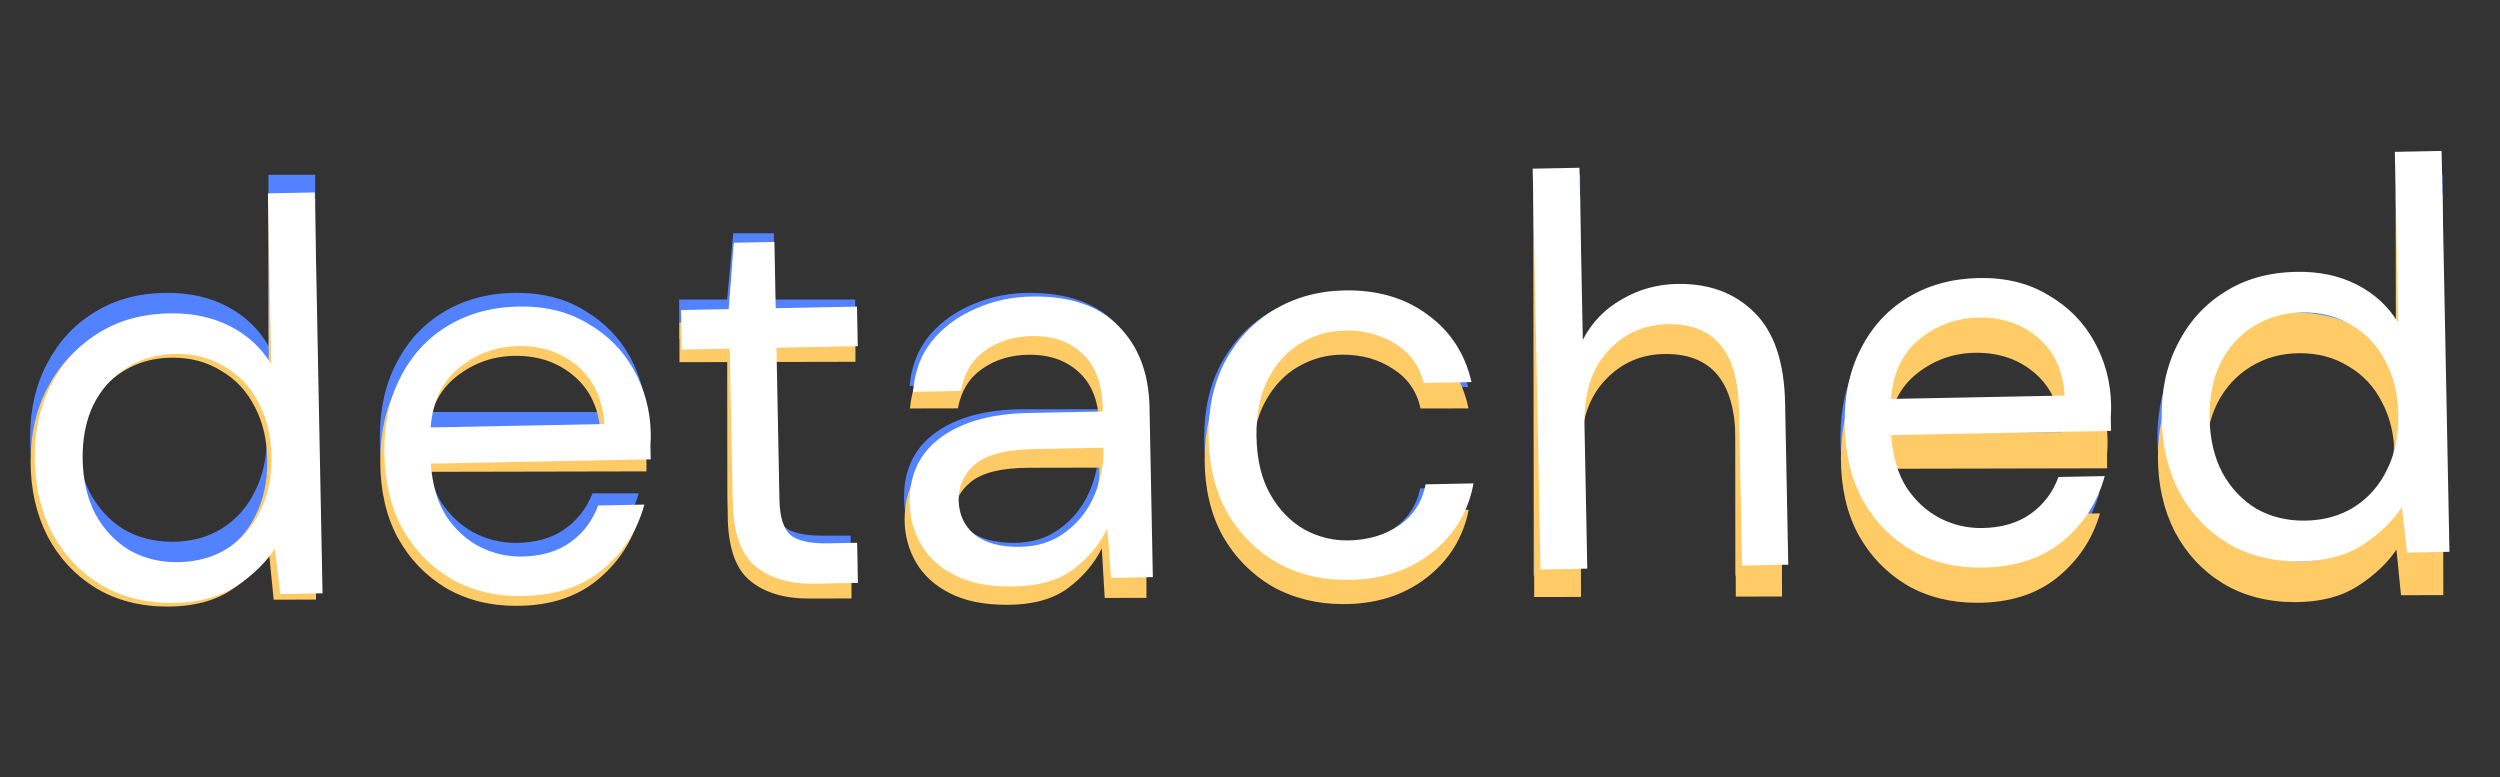 <svg width="431" height="134" viewBox="0 0 431 134" fill="none" xmlns="http://www.w3.org/2000/svg">
<rect x="0" y="0" width="431" height="134" fill="#333333" stroke="none"/>
<path d="M28.808 100.41C24.073 100.41 19.913 99.322 16.328 97.146C12.809 94.97 10.056 91.994 8.072 88.218C6.152 84.442 5.192 80.154 5.192 75.354C5.192 70.554 6.184 66.298 8.168 62.586C10.152 58.81 12.905 55.866 16.424 53.754C19.945 51.578 24.105 50.49 28.904 50.49C32.809 50.49 36.264 51.29 39.273 52.89C42.281 54.49 44.617 56.73 46.281 59.61V30.138H54.344V99.258H47.048L46.281 91.386C44.745 93.69 42.536 95.77 39.657 97.626C36.776 99.482 33.16 100.41 28.808 100.41ZM29.672 93.402C32.873 93.402 35.688 92.666 38.12 91.194C40.617 89.658 42.536 87.546 43.88 84.858C45.288 82.17 45.992 79.034 45.992 75.45C45.992 71.866 45.288 68.73 43.88 66.042C42.536 63.354 40.617 61.274 38.12 59.802C35.688 58.266 32.873 57.498 29.672 57.498C26.537 57.498 23.721 58.266 21.224 59.802C18.793 61.274 16.872 63.354 15.464 66.042C14.12 68.73 13.448 71.866 13.448 75.45C13.448 79.034 14.12 82.17 15.464 84.858C16.872 87.546 18.793 89.658 21.224 91.194C23.721 92.666 26.537 93.402 29.672 93.402ZM88.898 100.41C84.354 100.41 80.322 99.386 76.802 97.338C73.282 95.226 70.498 92.314 68.45 88.602C66.466 84.89 65.474 80.506 65.474 75.45C65.474 70.458 66.466 66.106 68.45 62.394C70.434 58.618 73.186 55.706 76.706 53.658C80.29 51.546 84.418 50.49 89.09 50.49C93.698 50.49 97.666 51.546 100.994 53.658C104.386 55.706 106.978 58.426 108.77 61.818C110.562 65.21 111.458 68.858 111.458 72.762C111.458 73.466 111.426 74.17 111.362 74.874C111.362 75.578 111.362 76.378 111.362 77.274H73.442C73.634 80.922 74.466 83.962 75.938 86.394C77.474 88.762 79.362 90.554 81.602 91.77C83.906 92.986 86.338 93.594 88.898 93.594C92.226 93.594 95.01 92.826 97.25 91.29C99.49 89.754 101.122 87.674 102.146 85.05H110.114C108.834 89.466 106.37 93.146 102.722 96.09C99.138 98.97 94.53 100.41 88.898 100.41ZM88.898 57.306C85.058 57.306 81.634 58.49 78.626 60.858C75.682 63.162 73.986 66.554 73.538 71.034H103.49C103.298 66.746 101.826 63.386 99.074 60.954C96.322 58.522 92.93 57.306 88.898 57.306ZM139.368 99.258C135.016 99.258 131.592 98.202 129.096 96.09C126.6 93.978 125.352 90.17 125.352 84.666V58.458H117.096V51.642H125.352L126.408 40.218H133.416V51.642H147.432V58.458H133.416V84.666C133.416 87.674 134.024 89.722 135.24 90.81C136.456 91.834 138.6 92.346 141.672 92.346H146.664V99.258H139.368ZM173.517 100.41C169.549 100.41 166.253 99.738 163.629 98.394C161.005 97.05 159.053 95.258 157.773 93.018C156.493 90.778 155.853 88.346 155.853 85.722C155.853 80.858 157.709 77.114 161.421 74.49C165.133 71.866 170.189 70.554 176.589 70.554H189.453V69.978C189.453 65.818 188.365 62.682 186.189 60.57C184.013 58.394 181.101 57.306 177.453 57.306C174.317 57.306 171.597 58.106 169.293 59.706C167.053 61.242 165.645 63.514 165.069 66.522H156.813C157.133 63.066 158.285 60.154 160.269 57.786C162.317 55.418 164.845 53.626 167.853 52.41C170.861 51.13 174.061 50.49 177.453 50.49C184.109 50.49 189.101 52.282 192.429 55.866C195.821 59.386 197.517 64.09 197.517 69.978V99.258H190.317L189.837 90.714C188.493 93.402 186.509 95.706 183.885 97.626C181.325 99.482 177.869 100.41 173.517 100.41ZM174.765 93.594C177.837 93.594 180.461 92.794 182.637 91.194C184.877 89.594 186.573 87.514 187.725 84.954C188.877 82.394 189.453 79.706 189.453 76.89V76.794H177.261C172.525 76.794 169.165 77.626 167.181 79.29C165.261 80.89 164.301 82.906 164.301 85.338C164.301 87.834 165.197 89.85 166.989 91.386C168.845 92.858 171.437 93.594 174.765 93.594ZM231.503 100.41C226.959 100.41 222.863 99.386 219.215 97.338C215.631 95.226 212.783 92.314 210.671 88.602C208.623 84.826 207.599 80.442 207.599 75.45C207.599 70.458 208.623 66.106 210.671 62.394C212.783 58.618 215.631 55.706 219.215 53.658C222.863 51.546 226.959 50.49 231.503 50.49C237.135 50.49 241.871 51.962 245.711 54.906C249.615 57.85 252.079 61.786 253.103 66.714H244.847C244.207 63.77 242.639 61.498 240.143 59.898C237.647 58.234 234.735 57.402 231.407 57.402C228.719 57.402 226.191 58.074 223.823 59.418C221.455 60.762 219.535 62.778 218.063 65.466C216.591 68.154 215.855 71.482 215.855 75.45C215.855 79.418 216.591 82.746 218.063 85.434C219.535 88.122 221.455 90.17 223.823 91.578C226.191 92.922 228.719 93.594 231.407 93.594C234.735 93.594 237.647 92.794 240.143 91.194C242.639 89.53 244.207 87.194 244.847 84.186H253.103C252.143 88.986 249.711 92.89 245.807 95.898C241.903 98.906 237.135 100.41 231.503 100.41ZM264.365 99.258V30.138H272.429V59.802C274.029 56.858 276.301 54.586 279.245 52.986C282.189 51.322 285.389 50.49 288.845 50.49C294.349 50.49 298.765 52.218 302.093 55.674C305.421 59.066 307.085 64.314 307.085 71.418V99.258H299.117V72.282C299.117 62.362 295.117 57.402 287.117 57.402C282.957 57.402 279.469 58.906 276.653 61.914C273.837 64.858 272.429 69.082 272.429 74.586V99.258H264.365ZM340.71 100.41C336.166 100.41 332.134 99.386 328.614 97.338C325.094 95.226 322.31 92.314 320.262 88.602C318.278 84.89 317.286 80.506 317.286 75.45C317.286 70.458 318.278 66.106 320.262 62.394C322.246 58.618 324.998 55.706 328.518 53.658C332.102 51.546 336.23 50.49 340.902 50.49C345.51 50.49 349.478 51.546 352.806 53.658C356.198 55.706 358.79 58.426 360.582 61.818C362.374 65.21 363.27 68.858 363.27 72.762C363.27 73.466 363.238 74.17 363.174 74.874C363.174 75.578 363.174 76.378 363.174 77.274H325.254C325.446 80.922 326.278 83.962 327.75 86.394C329.286 88.762 331.174 90.554 333.414 91.77C335.718 92.986 338.15 93.594 340.71 93.594C344.038 93.594 346.822 92.826 349.062 91.29C351.302 89.754 352.934 87.674 353.958 85.05H361.926C360.646 89.466 358.182 93.146 354.534 96.09C350.95 98.97 346.342 100.41 340.71 100.41ZM340.71 57.306C336.87 57.306 333.446 58.49 330.438 60.858C327.494 63.162 325.798 66.554 325.35 71.034H355.302C355.11 66.746 353.638 63.386 350.886 60.954C348.134 58.522 344.742 57.306 340.71 57.306ZM395.558 100.41C390.822 100.41 386.662 99.322 383.078 97.146C379.558 94.97 376.806 91.994 374.822 88.218C372.902 84.442 371.942 80.154 371.942 75.354C371.942 70.554 372.934 66.298 374.918 62.586C376.902 58.81 379.654 55.866 383.174 53.754C386.694 51.578 390.854 50.49 395.654 50.49C399.558 50.49 403.014 51.29 406.022 52.89C409.03 54.49 411.366 56.73 413.03 59.61V30.138H421.094V99.258H413.798L413.03 91.386C411.494 93.69 409.286 95.77 406.406 97.626C403.526 99.482 399.91 100.41 395.558 100.41ZM396.422 93.402C399.622 93.402 402.438 92.666 404.87 91.194C407.366 89.658 409.286 87.546 410.63 84.858C412.038 82.17 412.742 79.034 412.742 75.45C412.742 71.866 412.038 68.73 410.63 66.042C409.286 63.354 407.366 61.274 404.87 59.802C402.438 58.266 399.622 57.498 396.422 57.498C393.286 57.498 390.47 58.266 387.974 59.802C385.542 61.274 383.622 63.354 382.214 66.042C380.87 68.73 380.198 71.866 380.198 75.45C380.198 79.034 380.87 82.17 382.214 84.858C383.622 87.546 385.542 89.658 387.974 91.194C390.47 92.666 393.286 93.402 396.422 93.402Z" fill="#5282FF"/>
<path d="M28.945 104.575C24.209 104.585 20.047 103.506 16.459 101.337C12.934 99.168 10.176 96.198 8.184 92.426C6.256 88.654 5.287 84.368 5.277 79.569C5.267 74.769 6.25 70.51 8.226 66.794C10.202 63.014 12.948 60.064 16.463 57.945C19.979 55.761 24.137 54.665 28.937 54.655C32.841 54.647 36.298 55.439 39.31 57.033C42.321 58.627 44.662 60.862 46.332 63.738L46.27 34.266L54.334 34.249L54.479 103.369L47.183 103.385L46.398 95.514C44.867 97.821 42.664 99.906 39.788 101.768C36.911 103.63 33.297 104.566 28.945 104.575ZM29.795 97.565C32.995 97.558 35.809 96.816 38.238 95.339C40.731 93.798 42.646 91.682 43.985 88.991C45.387 86.3 46.085 83.163 46.077 79.579C46.069 75.995 45.359 72.86 43.945 70.175C42.596 67.49 40.671 65.414 38.172 63.947C35.737 62.416 32.919 61.654 29.719 61.661C26.583 61.668 23.769 62.442 21.276 63.983C18.847 65.46 16.932 67.544 15.529 70.235C14.191 72.926 13.526 76.063 13.533 79.647C13.541 83.231 14.219 86.366 15.569 89.051C16.983 91.736 18.907 93.844 21.342 95.375C23.841 96.841 26.659 97.572 29.795 97.565ZM89.035 104.449C84.491 104.458 80.457 103.443 76.932 101.402C73.408 99.297 70.618 96.391 68.562 92.684C66.57 88.976 65.569 84.594 65.558 79.538C65.548 74.546 66.531 70.192 68.507 66.476C70.483 62.696 73.229 59.778 76.745 57.722C80.324 55.603 84.45 54.538 89.122 54.528C93.73 54.519 97.7 55.566 101.032 57.671C104.429 59.712 107.026 62.427 108.826 65.815C110.625 69.203 111.528 72.849 111.536 76.753C111.538 77.457 111.507 78.161 111.445 78.865C111.446 79.57 111.448 80.37 111.45 81.266L73.53 81.345C73.73 84.993 74.568 88.031 76.045 90.46C77.586 92.825 79.478 94.613 81.721 95.824C84.027 97.035 86.46 97.638 89.02 97.633C92.348 97.626 95.131 96.852 97.367 95.311C99.604 93.77 101.232 91.687 102.25 89.061L110.218 89.044C108.948 93.463 106.491 97.148 102.849 100.1C99.272 102.987 94.667 104.437 89.035 104.449ZM88.944 61.345C85.104 61.353 81.683 62.544 78.68 64.918C75.74 67.228 74.052 70.624 73.613 75.105L103.565 75.042C103.364 70.754 101.885 67.398 99.128 64.971C96.371 62.545 92.976 61.336 88.944 61.345ZM139.503 103.191C135.151 103.2 131.724 102.151 129.224 100.044C126.724 97.938 125.468 94.132 125.456 88.628L125.401 62.42L117.145 62.438L117.131 55.622L125.387 55.604L126.419 44.178L133.427 44.163L133.451 55.587L147.467 55.558L147.481 62.374L133.465 62.403L133.52 88.611C133.526 91.619 134.139 93.666 135.357 94.751C136.575 95.773 138.72 96.28 141.792 96.274L146.784 96.263L146.799 103.175L139.503 103.191ZM173.654 104.271C169.686 104.279 166.389 103.614 163.762 102.276C161.135 100.937 159.179 99.149 157.894 96.912C156.61 94.675 155.965 92.244 155.959 89.62C155.949 84.756 157.797 81.008 161.504 78.376C165.21 75.745 170.263 74.422 176.663 74.409L189.527 74.382L189.526 73.806C189.517 69.646 188.423 66.512 186.242 64.404C184.062 62.233 181.147 61.151 177.499 61.159C174.363 61.165 171.645 61.971 169.344 63.576C167.108 65.117 165.704 67.392 165.135 70.401L156.879 70.418C157.192 66.962 158.337 64.047 160.316 61.675C162.359 59.303 164.884 57.505 167.889 56.283C170.894 54.997 174.093 54.35 177.485 54.343C184.141 54.329 189.137 56.11 192.472 59.687C195.872 63.2 197.578 67.901 197.59 73.789L197.651 103.069L190.451 103.084L189.954 94.541C188.615 97.232 186.636 99.54 184.016 101.465C181.46 103.327 178.006 104.262 173.654 104.271ZM174.888 97.452C177.96 97.446 180.582 96.64 182.755 95.036C184.991 93.431 186.683 91.348 187.829 88.785C188.976 86.223 189.546 83.534 189.54 80.718L189.54 80.622L177.348 80.647C172.612 80.657 169.254 81.496 167.274 83.164C165.357 84.768 164.401 86.786 164.406 89.218C164.412 91.714 165.312 93.728 167.107 95.261C168.966 96.729 171.56 97.459 174.888 97.452ZM231.639 104.149C227.095 104.159 222.997 103.143 219.345 101.103C215.756 98.999 212.902 96.093 210.783 92.385C208.727 88.613 207.693 84.231 207.683 79.24C207.672 74.248 208.687 69.893 210.728 66.177C212.832 62.397 215.673 59.479 219.253 57.423C222.897 55.303 226.99 54.239 231.534 54.229C237.166 54.218 241.906 55.68 245.752 58.615C249.662 61.551 252.134 65.482 253.168 70.408L244.913 70.425C244.266 67.483 242.694 65.214 240.194 63.619C237.695 61.96 234.781 61.135 231.453 61.142C228.765 61.147 226.238 61.825 223.873 63.173C221.508 64.522 219.592 66.542 218.126 69.234C216.66 71.925 215.931 75.254 215.939 79.222C215.947 83.19 216.69 86.517 218.168 89.201C219.646 91.886 221.57 93.93 223.941 95.333C226.312 96.672 228.841 97.339 231.529 97.334C234.857 97.326 237.767 96.52 240.26 94.915C242.752 93.246 244.316 90.907 244.949 87.897L253.205 87.88C252.255 92.682 249.831 96.591 245.934 99.607C242.036 102.623 237.271 104.137 231.639 104.149ZM264.499 102.928L264.354 33.808L272.418 33.791L272.48 63.455C274.074 60.508 276.341 58.231 279.282 56.625C282.222 54.955 285.42 54.116 288.876 54.109C294.38 54.097 298.8 55.816 302.135 59.265C305.47 62.65 307.145 67.895 307.16 74.999L307.219 102.839L299.251 102.855L299.194 75.879C299.173 65.959 295.163 61.008 287.163 61.025C283.003 61.033 279.518 62.545 276.708 65.558C273.899 68.508 272.499 72.735 272.511 78.239L272.563 102.911L264.499 102.928ZM340.847 103.92C336.303 103.929 332.268 102.914 328.744 100.873C325.22 98.769 322.43 95.863 320.374 92.155C318.382 88.447 317.381 84.065 317.37 79.009C317.36 74.017 318.343 69.663 320.319 65.947C322.295 62.167 325.041 59.249 328.556 57.194C332.136 55.074 336.262 54.01 340.934 54C345.542 53.99 349.512 55.038 352.844 57.143C356.241 59.184 358.838 61.898 360.637 65.286C362.437 68.674 363.34 72.321 363.348 76.225C363.35 76.929 363.319 77.633 363.257 78.337C363.258 79.041 363.26 79.841 363.262 80.737L325.342 80.816C325.542 84.464 326.38 87.502 327.857 89.931C329.398 92.296 331.29 94.084 333.532 95.295C335.839 96.506 338.272 97.109 340.832 97.104C344.16 97.097 346.943 96.323 349.179 94.782C351.416 93.242 353.044 91.158 354.062 88.532L362.03 88.515C360.76 92.934 358.303 96.619 354.661 99.571C351.083 102.458 346.479 103.908 340.847 103.92ZM340.756 60.816C336.916 60.824 333.495 62.015 330.492 64.39C327.552 66.7 325.863 70.095 325.425 74.576L355.377 74.513C355.176 70.226 353.697 66.869 350.94 64.443C348.183 62.016 344.788 60.808 340.756 60.816ZM395.695 103.805C390.959 103.815 386.796 102.735 383.208 100.567C379.683 98.398 376.925 95.428 374.933 91.656C373.005 87.884 372.036 83.598 372.026 78.798C372.016 73.998 372.999 69.74 374.975 66.024C376.951 62.244 379.697 59.294 383.213 57.175C386.728 54.992 390.886 53.895 395.686 53.885C399.59 53.877 403.048 54.669 406.059 56.263C409.07 57.857 411.411 60.092 413.081 62.968L413.019 33.496L421.083 33.479L421.228 102.599L413.932 102.614L413.148 94.744C411.617 97.051 409.413 99.136 406.537 100.998C403.661 102.86 400.047 103.796 395.695 103.805ZM396.544 96.795C399.744 96.788 402.558 96.046 404.987 94.569C407.48 93.028 409.396 90.912 410.734 88.221C412.136 85.53 412.834 82.393 412.826 78.809C412.819 75.225 412.108 72.09 410.694 69.405C409.345 66.72 407.42 64.644 404.921 63.177C402.486 61.646 399.669 60.884 396.469 60.891C393.333 60.898 390.518 61.672 388.025 63.213C385.597 64.69 383.681 66.774 382.279 69.465C380.94 72.156 380.275 75.293 380.282 78.877C380.29 82.461 380.968 85.596 382.318 88.281C383.732 90.966 385.656 93.074 388.091 94.605C390.59 96.072 393.408 96.802 396.544 96.795Z" fill="#FFCB67"/>
<path d="M30.095 103.934C25.36 104.027 21.179 103.02 17.553 100.914C13.992 98.808 11.182 95.886 9.125 92.149C7.132 88.411 6.088 84.143 5.994 79.344C5.901 74.545 6.809 70.27 8.721 66.52C10.631 62.706 13.325 59.709 16.803 57.529C20.28 55.285 24.418 54.116 29.217 54.022C33.12 53.946 36.591 54.678 39.63 56.219C42.668 57.76 45.047 59.954 46.767 62.801L46.192 33.335L54.255 33.177L55.603 102.284L48.309 102.427L47.387 94.571C45.897 96.905 43.73 99.027 40.886 100.939C38.043 102.851 34.446 103.849 30.095 103.934ZM30.822 96.911C34.021 96.848 36.822 96.058 39.225 94.538C41.691 92.954 43.569 90.805 44.861 88.091C46.216 85.376 46.858 82.227 46.788 78.644C46.718 75.06 45.953 71.939 44.493 69.279C43.097 66.618 41.137 64.575 38.613 63.152C36.151 61.664 33.321 60.951 30.121 61.014C26.986 61.075 24.185 61.898 21.72 63.482C19.317 65.001 17.438 67.118 16.083 69.833C14.791 72.547 14.181 75.695 14.251 79.279C14.321 82.862 15.054 85.984 16.45 88.646C17.91 91.306 19.871 93.38 22.332 94.868C24.857 96.291 27.686 96.972 30.822 96.911ZM90.173 102.762C85.629 102.85 81.578 101.905 78.019 99.926C74.458 97.883 71.618 95.026 69.498 91.355C67.442 87.682 66.365 83.319 66.266 78.264C66.169 73.272 67.076 68.902 68.987 65.152C70.897 61.338 73.591 58.373 77.071 56.257C80.613 54.075 84.719 52.939 89.391 52.847C93.998 52.758 97.986 53.736 101.354 55.783C104.785 57.764 107.43 60.433 109.288 63.789C111.146 67.146 112.113 70.776 112.189 74.679C112.203 75.383 112.184 76.087 112.134 76.792C112.148 77.496 112.163 78.296 112.181 79.192L74.268 79.932C74.531 83.575 75.422 86.599 76.942 89.001C78.523 91.339 80.446 93.094 82.709 94.266C85.037 95.437 87.48 95.997 90.04 95.947C93.367 95.882 96.135 95.06 98.345 93.481C100.555 91.901 102.146 89.79 103.118 87.146L111.085 86.991C109.891 91.431 107.5 95.158 103.91 98.173C100.383 101.122 95.803 102.652 90.173 102.762ZM89.332 59.666C85.492 59.741 82.092 60.992 79.131 63.418C76.232 65.779 74.603 69.203 74.242 73.691L104.189 73.107C103.913 68.823 102.376 65.493 99.577 63.115C96.778 60.737 93.363 59.587 89.332 59.666ZM140.611 100.625C136.26 100.71 132.816 99.721 130.279 97.658C127.742 95.595 126.42 91.812 126.313 86.309L125.802 60.106L117.547 60.268L117.414 53.453L125.669 53.292L126.501 41.849L133.508 41.713L133.731 53.134L147.744 52.861L147.877 59.676L133.864 59.949L134.375 86.152C134.434 89.16 135.082 91.195 136.319 92.259C137.555 93.259 139.708 93.73 142.78 93.67L147.771 93.572L147.906 100.483L140.611 100.625ZM174.776 101.111C170.809 101.188 167.5 100.581 164.851 99.288C162.201 97.995 160.214 96.242 158.891 94.027C157.567 91.813 156.88 89.394 156.829 86.77C156.734 81.907 158.516 78.127 162.177 75.432C165.837 72.736 170.866 71.325 177.265 71.2L190.126 70.949L190.115 70.374C190.034 66.214 188.885 63.1 186.668 61.031C184.45 58.898 181.517 57.867 177.87 57.938C174.735 57.999 172.031 58.852 169.759 60.497C167.549 62.076 166.186 64.375 165.668 67.394L157.414 67.555C157.666 64.094 158.761 61.16 160.699 58.753C162.7 56.346 165.193 54.505 168.176 53.23C171.159 51.892 174.346 51.19 177.737 51.123C184.392 50.993 189.418 52.688 192.815 56.206C196.275 59.659 198.063 64.329 198.178 70.216L198.749 99.491L191.55 99.631L190.904 91.098C189.612 93.812 187.674 96.154 185.088 98.125C182.564 100.03 179.127 101.026 174.776 101.111ZM175.891 94.272C178.962 94.212 181.57 93.361 183.714 91.719C185.923 90.075 187.578 87.962 188.68 85.38C189.782 82.798 190.305 80.1 190.25 77.284L190.248 77.188L178.058 77.426C173.323 77.519 169.98 78.416 168.029 80.118C166.141 81.755 165.22 83.79 165.268 86.221C165.316 88.717 166.252 90.715 168.073 92.216C169.958 93.651 172.563 94.337 175.891 94.272ZM232.75 99.979C228.207 100.068 224.092 99.124 220.405 97.148C216.78 95.106 213.876 92.25 211.692 88.58C209.571 84.845 208.461 80.481 208.364 75.49C208.267 70.499 209.205 66.128 211.181 62.377C213.219 58.56 216.009 55.593 219.553 53.476C223.159 51.293 227.233 50.157 231.776 50.069C237.407 49.959 242.171 51.338 246.068 54.207C250.029 57.074 252.569 60.961 253.689 65.868L245.434 66.029C244.737 63.098 243.125 60.857 240.598 59.306C238.07 57.691 235.143 56.916 231.815 56.981C229.128 57.034 226.613 57.755 224.272 59.145C221.931 60.535 220.05 62.588 218.631 65.304C217.212 68.02 216.541 71.362 216.618 75.329C216.696 79.297 217.497 82.61 219.021 85.268C220.545 87.927 222.505 89.937 224.9 91.299C227.293 92.596 229.834 93.219 232.521 93.166C235.849 93.102 238.745 92.245 241.209 90.596C243.672 88.884 245.194 86.518 245.775 83.498L254.03 83.337C253.164 88.155 250.808 92.105 246.964 95.189C243.119 98.273 238.381 99.869 232.75 99.979ZM265.584 98.186L264.235 29.079L272.297 28.922L272.876 58.58C274.419 55.606 276.646 53.29 279.558 51.633C282.469 49.912 285.652 49.017 289.107 48.95C294.61 48.843 299.059 50.484 302.454 53.874C305.848 57.201 307.614 62.415 307.752 69.518L308.296 97.353L300.329 97.508L299.803 70.537C299.609 60.619 295.513 55.738 287.515 55.894C283.355 55.975 279.897 57.547 277.141 60.61C274.383 63.608 273.057 67.859 273.165 73.362L273.646 98.029L265.584 98.186ZM341.937 97.848C337.394 97.937 333.343 96.992 329.784 95.013C326.223 92.97 323.383 90.113 321.263 86.442C319.207 82.769 318.129 78.405 318.031 73.35C317.933 68.359 318.84 63.989 320.751 60.239C322.661 56.425 325.356 53.459 328.835 51.343C332.377 49.162 336.484 48.025 341.155 47.934C345.762 47.844 349.75 48.823 353.119 50.869C356.55 52.851 359.195 55.52 361.052 58.876C362.91 62.232 363.877 65.862 363.953 69.765C363.967 70.469 363.949 71.174 363.899 71.879C363.912 72.583 363.928 73.383 363.945 74.278L326.033 75.018C326.296 78.662 327.187 81.685 328.706 84.088C330.288 86.425 332.211 88.18 334.474 89.352C336.801 90.523 339.245 91.084 341.804 91.034C345.132 90.969 347.9 90.147 350.11 88.567C352.319 86.988 353.91 84.876 354.883 82.233L362.849 82.077C361.656 86.517 359.264 90.245 355.674 93.259C352.147 96.209 347.568 97.738 341.937 97.848ZM341.096 54.752C337.257 54.828 333.857 56.078 330.895 58.504C327.997 60.865 326.367 64.29 326.007 68.778L355.953 68.193C355.678 63.91 354.14 60.579 351.341 58.201C348.542 55.824 345.127 54.674 341.096 54.752ZM396.775 96.778C392.04 96.871 387.859 95.864 384.234 93.758C380.672 91.651 377.862 88.73 375.805 84.993C373.812 81.255 372.768 76.987 372.675 72.188C372.581 67.389 373.49 63.114 375.401 59.364C377.311 55.55 380.005 52.553 383.483 50.373C386.96 48.128 391.098 46.959 395.897 46.866C399.8 46.79 403.271 47.522 406.31 49.063C409.348 50.604 411.728 52.798 413.448 55.645L412.872 26.179L420.935 26.021L422.284 95.128L414.989 95.27L414.068 87.415C412.577 89.749 410.41 91.871 407.567 93.783C404.723 95.695 401.126 96.693 396.775 96.778ZM397.502 89.755C400.701 89.692 403.503 88.901 405.905 87.382C408.371 85.798 410.249 83.649 411.541 80.935C412.896 78.22 413.539 75.071 413.469 71.488C413.399 67.904 412.634 64.783 411.173 62.123C409.777 59.461 407.817 57.419 405.293 55.996C402.831 54.508 400.001 53.795 396.801 53.857C393.666 53.919 390.866 54.741 388.4 56.326C385.997 57.845 384.118 59.962 382.763 62.677C381.472 65.391 380.861 68.539 380.931 72.123C381.001 75.706 381.734 78.828 383.13 81.49C384.59 84.15 386.551 86.224 389.013 87.712C391.537 89.135 394.367 89.816 397.502 89.755Z" fill="white"/>
</svg>
